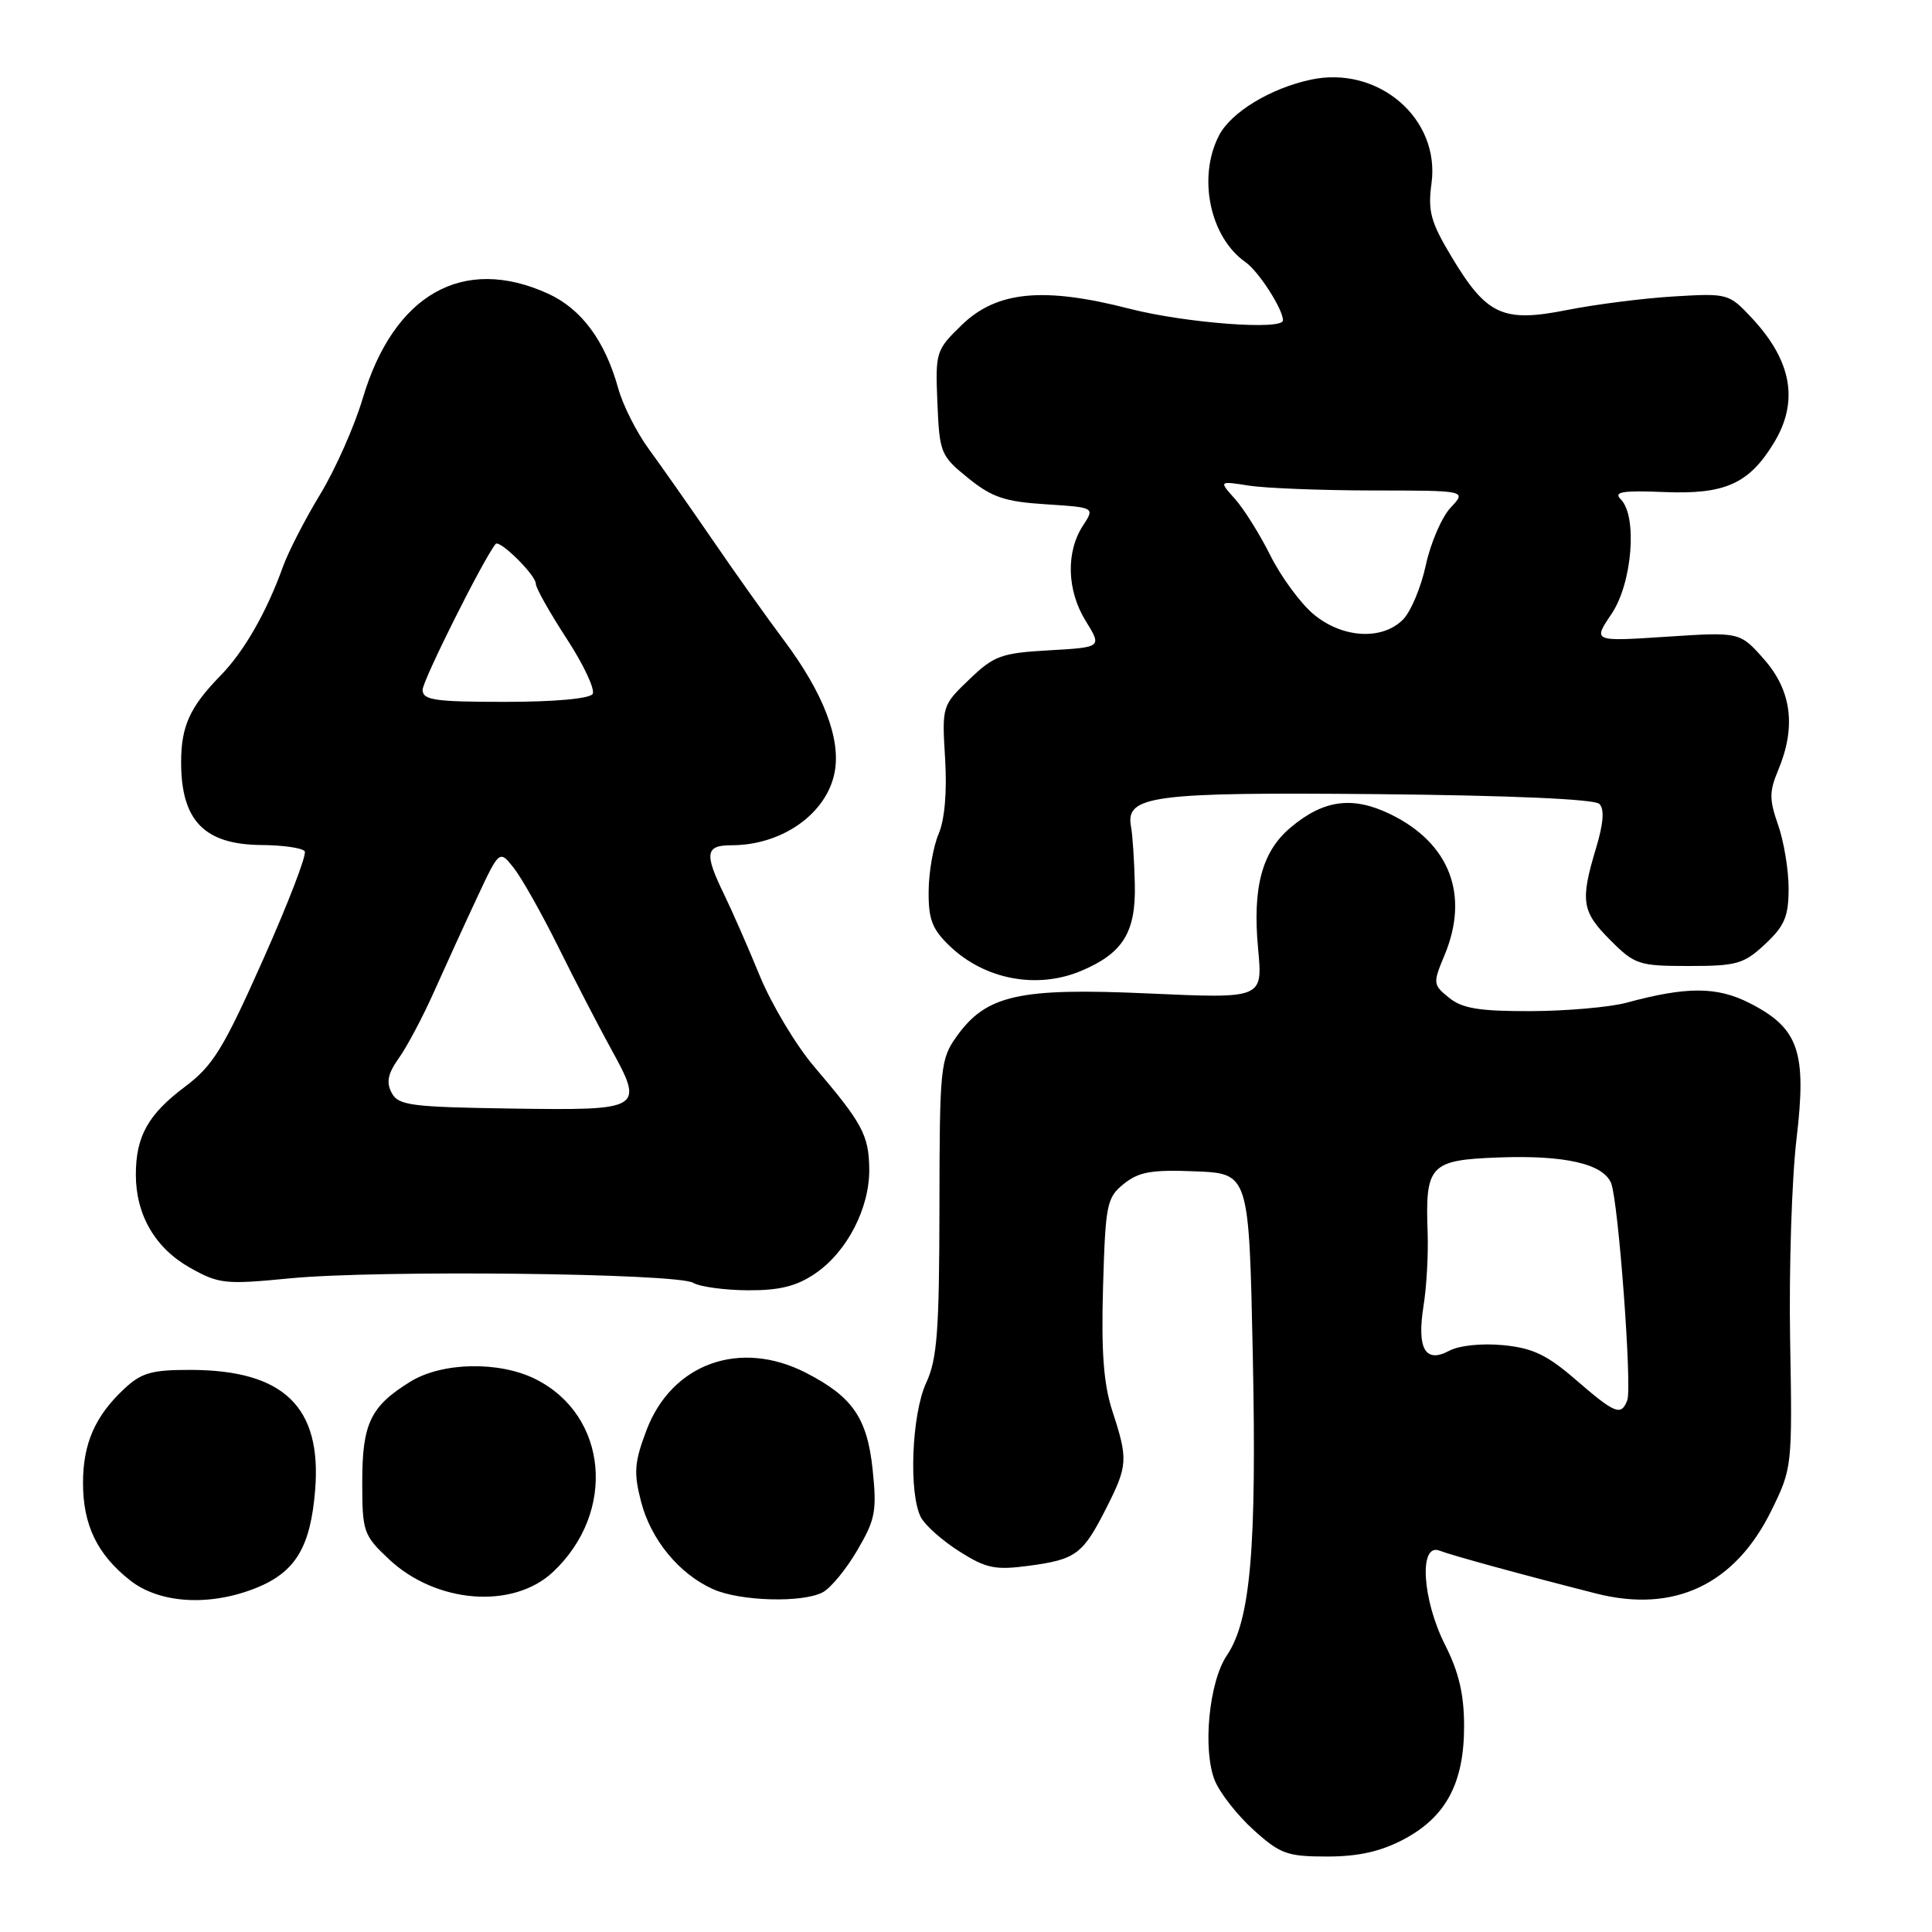 <?xml version="1.0" encoding="UTF-8" standalone="no"?>
<!DOCTYPE svg PUBLIC "-//W3C//DTD SVG 1.1//EN" "http://www.w3.org/Graphics/SVG/1.1/DTD/svg11.dtd" >
<svg xmlns="http://www.w3.org/2000/svg" xmlns:xlink="http://www.w3.org/1999/xlink" version="1.1" viewBox="0 0 256 256">
 <g >
 <path fill="currentColor"
d=" M 185.99 243.73 C 191.60 240.76 194.00 236.27 194.00 228.73 C 194.00 224.53 193.31 221.58 191.50 218.00 C 188.44 211.96 187.98 204.39 190.75 205.47 C 192.36 206.10 201.63 208.64 211.50 211.15 C 221.85 213.78 229.90 209.97 234.72 200.15 C 237.47 194.55 237.50 194.34 237.20 177.50 C 237.04 168.15 237.42 156.17 238.05 150.89 C 239.42 139.34 238.35 136.24 231.84 132.92 C 227.51 130.71 223.49 130.70 215.50 132.87 C 213.30 133.46 207.61 133.96 202.86 133.98 C 196.02 134.00 193.76 133.63 192.01 132.21 C 189.87 130.48 189.85 130.29 191.40 126.59 C 194.74 118.60 192.11 111.73 184.26 107.90 C 179.24 105.45 175.39 105.96 171.01 109.65 C 167.21 112.84 165.94 117.60 166.71 125.78 C 167.32 132.32 167.32 132.32 152.23 131.64 C 135.01 130.86 130.68 131.83 126.74 137.36 C 124.61 140.35 124.50 141.43 124.48 160.00 C 124.46 176.34 124.18 180.10 122.73 183.22 C 120.79 187.39 120.38 197.98 122.04 201.08 C 122.62 202.15 124.91 204.18 127.15 205.59 C 130.69 207.83 131.87 208.07 136.36 207.47 C 142.58 206.63 143.48 205.96 146.58 199.85 C 149.44 194.20 149.49 193.38 147.41 187.02 C 146.23 183.40 145.91 179.20 146.16 170.49 C 146.48 159.56 146.65 158.69 148.91 156.87 C 150.89 155.27 152.59 154.97 158.41 155.21 C 165.50 155.50 165.50 155.50 166.00 179.50 C 166.53 205.17 165.71 214.70 162.57 219.34 C 160.18 222.88 159.32 231.94 160.99 235.98 C 161.68 237.63 163.98 240.56 166.12 242.49 C 169.63 245.66 170.57 246.00 175.85 246.00 C 179.99 246.00 182.93 245.34 185.99 243.73 Z  M 33.92 210.42 C 39.15 208.32 41.15 205.01 41.76 197.42 C 42.64 186.43 37.61 181.56 25.33 181.52 C 20.12 181.50 18.75 181.89 16.49 184.00 C 12.60 187.62 11.00 191.28 11.00 196.50 C 11.00 202.08 12.88 205.97 17.23 209.40 C 21.13 212.48 27.76 212.88 33.92 210.42 Z  M 73.28 208.29 C 81.71 200.37 80.56 187.56 70.98 182.75 C 66.16 180.33 58.58 180.48 54.37 183.08 C 49.09 186.34 48.00 188.62 48.00 196.35 C 48.00 202.96 48.15 203.41 51.51 206.58 C 57.77 212.48 67.97 213.28 73.28 208.29 Z  M 109.03 210.98 C 110.08 210.42 112.14 207.92 113.60 205.41 C 115.99 201.35 116.20 200.21 115.63 194.74 C 114.92 187.90 112.97 185.07 106.79 181.90 C 98.04 177.42 89.01 180.67 85.66 189.52 C 84.05 193.79 83.95 195.14 84.95 199.00 C 86.26 204.04 90.00 208.57 94.50 210.58 C 98.08 212.18 106.37 212.41 109.03 210.98 Z  M 108.02 168.75 C 112.24 165.88 115.25 160.05 115.18 154.88 C 115.12 150.40 114.27 148.83 107.88 141.33 C 105.47 138.50 102.24 133.10 100.69 129.34 C 99.15 125.58 97.01 120.70 95.94 118.50 C 93.30 113.08 93.47 112.00 96.93 112.00 C 103.65 112.00 109.57 107.80 110.60 102.30 C 111.43 97.89 109.10 91.83 103.91 84.89 C 101.69 81.93 97.40 75.90 94.39 71.50 C 91.37 67.10 87.58 61.70 85.97 59.50 C 84.36 57.30 82.54 53.70 81.93 51.50 C 80.16 45.13 77.05 40.93 72.60 38.90 C 61.34 33.79 52.17 38.99 48.06 52.80 C 46.96 56.50 44.42 62.22 42.42 65.51 C 40.42 68.80 38.20 73.12 37.49 75.10 C 35.33 81.11 32.33 86.34 29.24 89.50 C 25.16 93.67 24.00 96.21 24.00 101.00 C 24.00 108.76 27.08 111.92 34.69 111.97 C 37.55 111.99 40.11 112.37 40.38 112.81 C 40.66 113.26 38.17 119.74 34.84 127.20 C 29.60 138.97 28.23 141.20 24.52 143.99 C 19.63 147.65 18.00 150.57 18.00 155.65 C 18.00 160.98 20.56 165.38 25.17 167.98 C 29.02 170.14 29.84 170.22 38.39 169.39 C 49.92 168.26 89.67 168.70 91.85 169.98 C 92.76 170.51 96.02 170.95 99.10 170.97 C 103.30 170.99 105.53 170.44 108.02 168.75 Z  M 143.28 128.64 C 148.81 126.30 150.52 123.53 150.37 117.15 C 150.30 114.04 150.07 110.63 149.87 109.56 C 149.08 105.41 152.58 104.95 182.70 105.23 C 200.19 105.40 211.29 105.89 211.92 106.52 C 212.62 107.21 212.47 109.11 211.47 112.43 C 209.37 119.41 209.59 120.79 213.40 124.60 C 216.62 127.82 217.17 128.00 223.79 128.00 C 230.13 128.00 231.08 127.73 233.89 125.10 C 236.47 122.69 237.00 121.44 237.00 117.72 C 237.00 115.26 236.37 111.48 235.61 109.31 C 234.43 105.95 234.43 104.89 235.61 102.07 C 238.01 96.36 237.41 91.54 233.78 87.40 C 230.55 83.73 230.55 83.73 220.81 84.37 C 211.06 85.01 211.06 85.01 213.53 81.36 C 216.28 77.30 217.00 68.40 214.76 66.16 C 213.77 65.17 214.94 64.97 220.56 65.20 C 228.57 65.53 231.75 64.10 235.04 58.70 C 238.39 53.21 237.44 47.83 232.13 42.14 C 229.09 38.89 228.95 38.85 221.77 39.28 C 217.77 39.52 211.43 40.33 207.68 41.07 C 199.14 42.77 197.00 41.79 192.35 34.05 C 189.57 29.41 189.18 27.99 189.68 24.31 C 190.86 15.71 182.62 8.63 173.67 10.56 C 168.30 11.72 163.11 14.88 161.52 17.96 C 158.66 23.50 160.32 31.44 165.04 34.74 C 166.78 35.96 170.00 40.96 170.00 42.45 C 170.00 43.79 157.10 42.81 149.67 40.91 C 138.23 37.97 132.07 38.57 127.43 43.07 C 124.01 46.39 123.93 46.64 124.21 53.38 C 124.49 60.03 124.64 60.40 128.29 63.35 C 131.44 65.90 133.16 66.48 138.57 66.82 C 145.07 67.24 145.07 67.24 143.51 69.63 C 141.22 73.12 141.36 78.23 143.85 82.26 C 146.02 85.77 146.02 85.77 139.03 86.17 C 132.67 86.53 131.72 86.87 128.43 90.03 C 124.83 93.48 124.81 93.55 125.23 100.50 C 125.50 104.90 125.18 108.62 124.37 110.50 C 123.67 112.15 123.07 115.55 123.05 118.06 C 123.01 121.81 123.51 123.12 125.85 125.36 C 130.50 129.81 137.43 131.11 143.28 128.64 Z  M 208.77 182.80 C 204.98 179.52 203.08 178.62 199.17 178.24 C 196.34 177.97 193.34 178.28 192.02 178.99 C 188.84 180.69 187.72 178.71 188.63 173.00 C 189.03 170.53 189.27 166.19 189.17 163.37 C 188.84 154.36 189.45 153.71 198.58 153.37 C 207.36 153.04 212.48 154.22 213.49 156.80 C 214.45 159.28 216.28 183.84 215.62 185.55 C 214.81 187.66 214.01 187.34 208.77 182.80 Z  M 51.90 144.81 C 51.15 143.41 51.39 142.26 52.85 140.20 C 53.93 138.70 56.01 134.77 57.48 131.48 C 58.95 128.19 61.50 122.60 63.16 119.05 C 66.18 112.59 66.18 112.59 68.11 115.05 C 69.16 116.40 71.81 121.10 73.99 125.50 C 76.17 129.90 79.28 135.91 80.90 138.86 C 85.40 147.03 85.22 147.14 67.82 146.89 C 54.42 146.69 52.79 146.48 51.90 144.81 Z  M 56.00 91.40 C 56.00 90.17 64.04 74.10 65.67 72.08 C 66.18 71.44 71.00 76.20 71.00 77.35 C 71.00 77.91 72.84 81.18 75.09 84.63 C 77.34 88.08 78.88 91.38 78.53 91.95 C 78.14 92.58 73.48 93.00 66.94 93.00 C 57.59 93.00 56.00 92.77 56.00 91.40 Z  M 174.03 81.37 C 172.31 79.92 169.75 76.44 168.34 73.62 C 166.93 70.80 164.82 67.42 163.64 66.11 C 161.50 63.72 161.50 63.72 165.50 64.35 C 167.70 64.69 175.09 64.98 181.92 64.99 C 194.35 65.00 194.35 65.00 192.21 67.27 C 191.04 68.52 189.56 71.95 188.93 74.88 C 188.30 77.81 186.94 81.06 185.89 82.11 C 183.11 84.89 177.82 84.56 174.03 81.37 Z "/>
</g>
</svg>